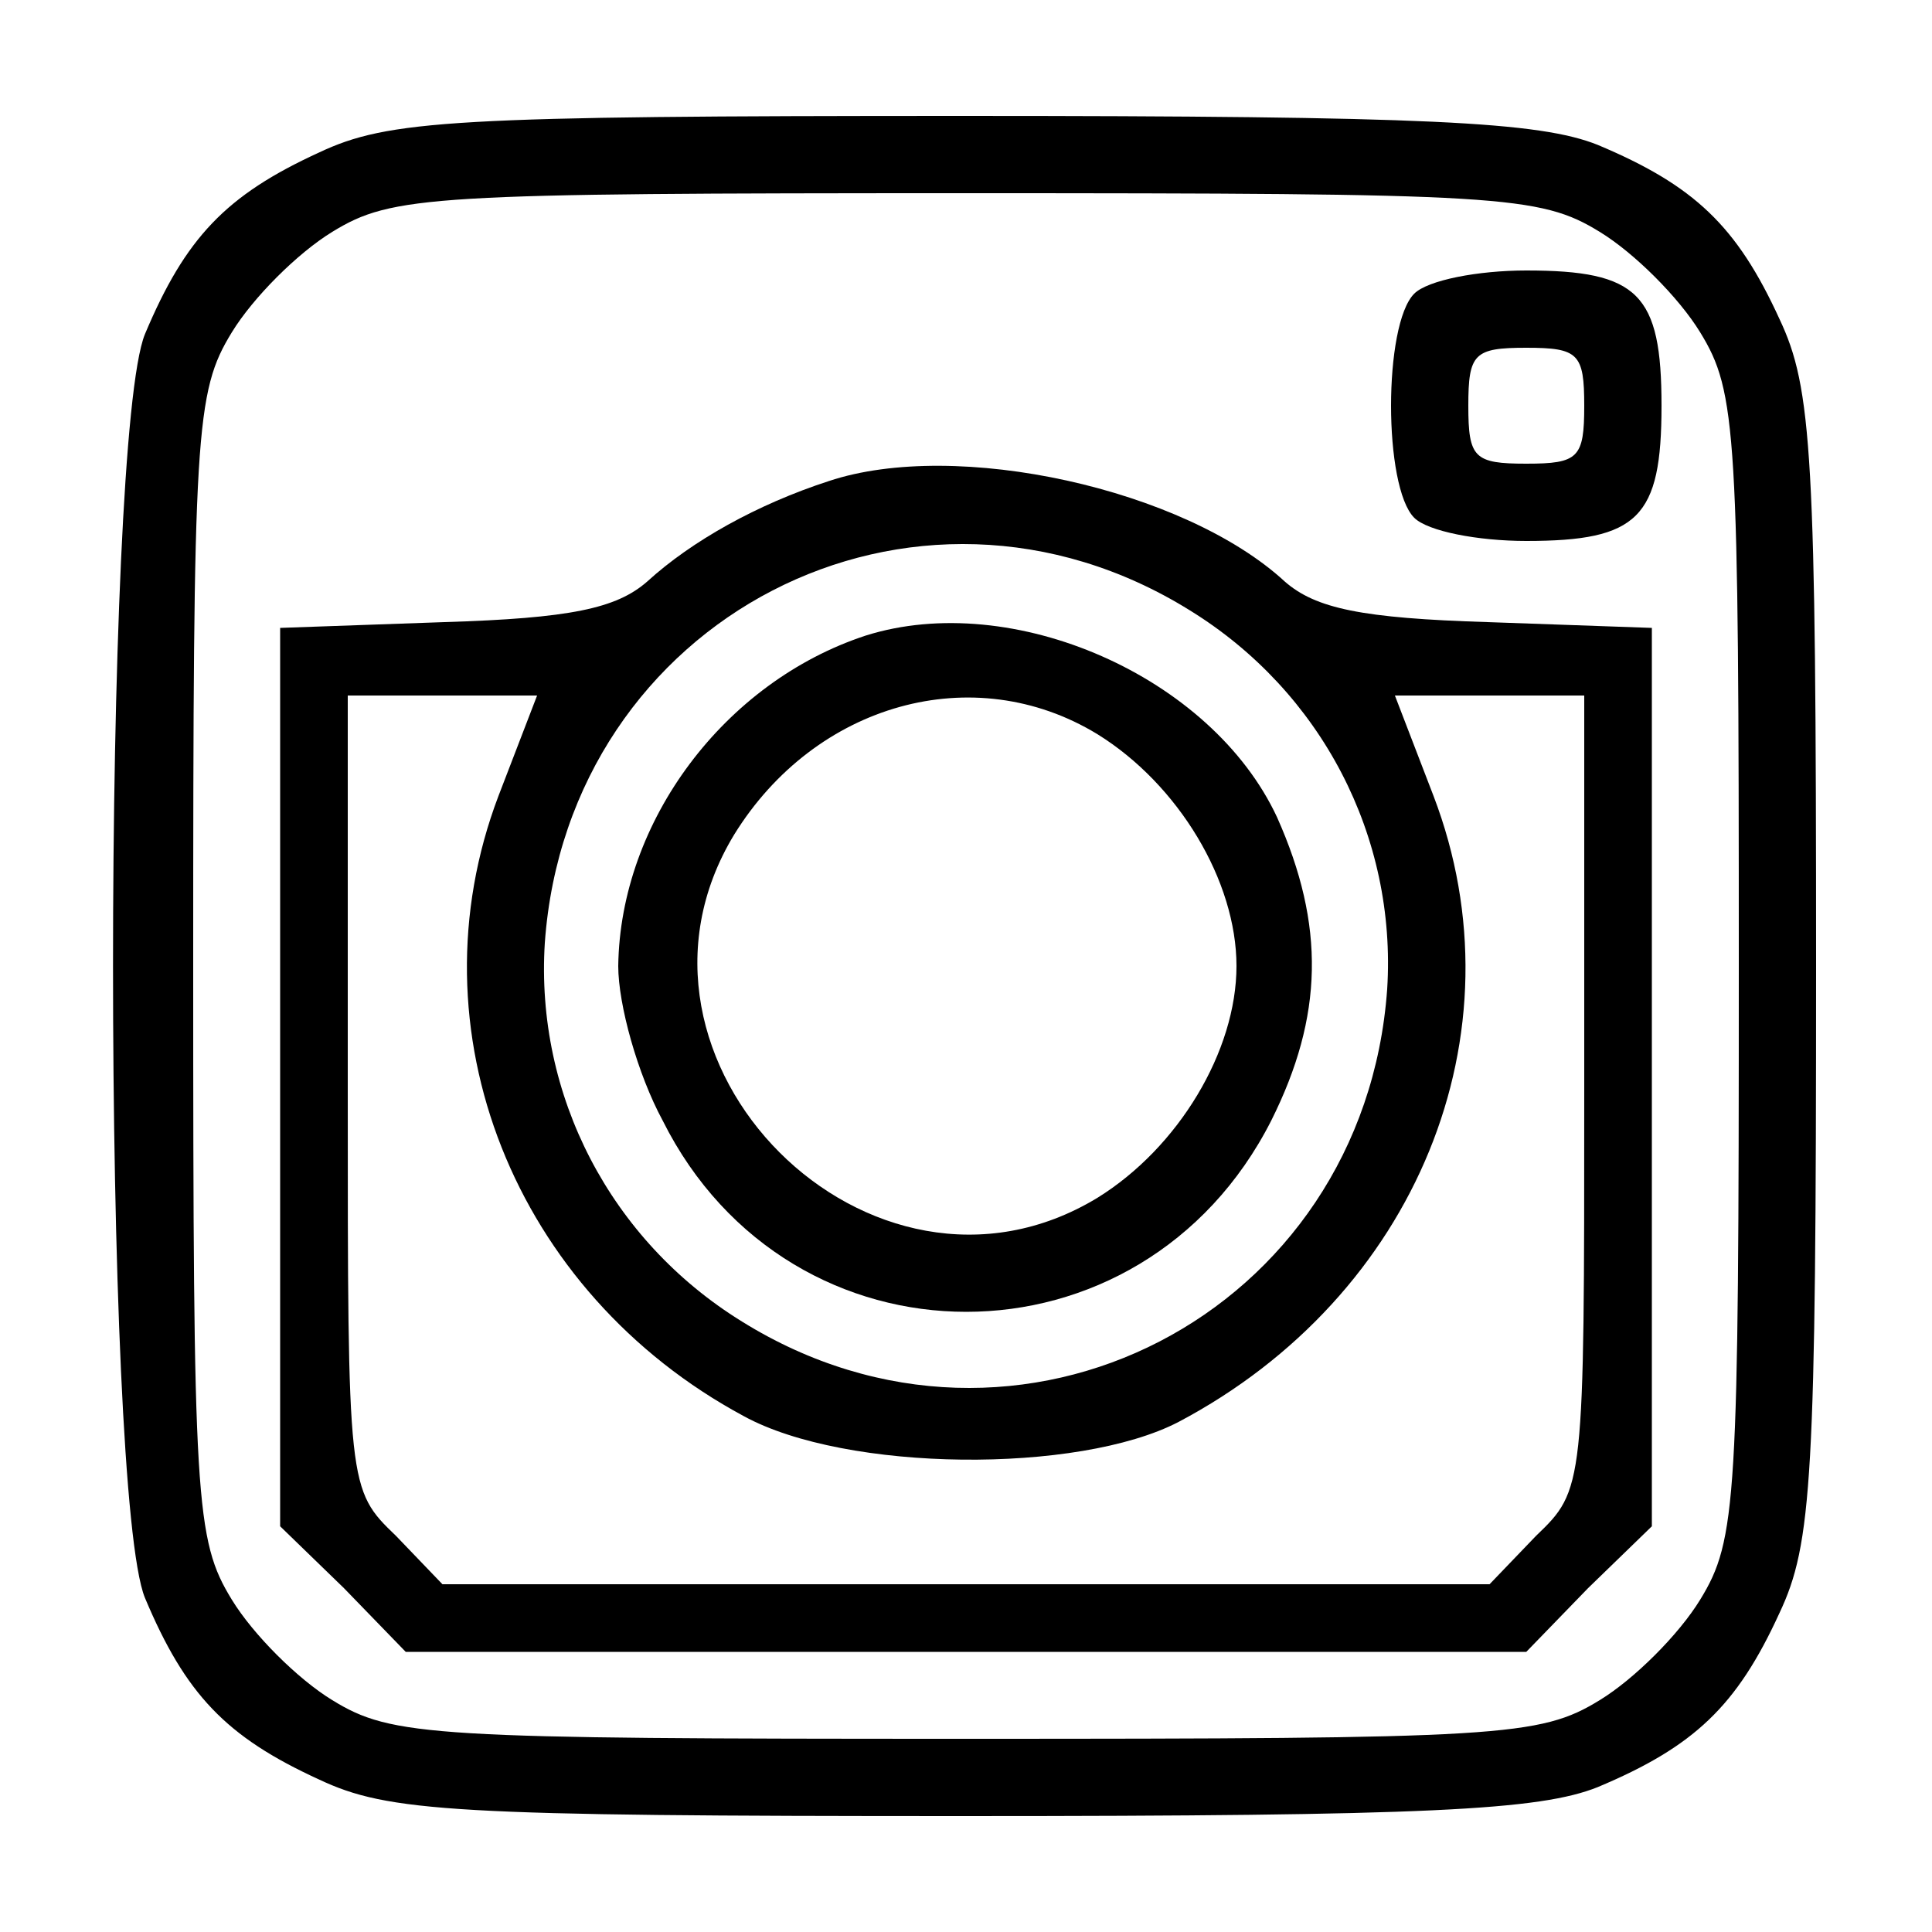 <?xml version="1.0" standalone="no"?>
<!DOCTYPE svg PUBLIC "-//W3C//DTD SVG 20010904//EN"
 "http://www.w3.org/TR/2001/REC-SVG-20010904/DTD/svg10.dtd">
<svg version="1.0" xmlns="http://www.w3.org/2000/svg"
 width="100pt" height="100pt" viewBox="0 0 100 100"
 preserveAspectRatio="xMidYMid meet">

<g transform="translate(0,100) scale(0.1,-0.1)"
fill="#000000" stroke="none">
<path d="M165 921 c-48 -22 -69 -44 -90 -94 -22 -54 -22 -600 0 -654 21 -50
42 -72 90 -94 36 -17 70 -19 333 -19 241 0 299 3 329 15 50 21 72 42 94 90 17
36 19 70 19 335 0 265 -2 299 -19 335 -22 48 -44 69 -94 90 -30 12 -88 15
-329 15 -263 0 -297 -2 -333 -19z m663 -41 c18 -11 41 -34 52 -52 19 -31 20
-51 20 -328 0 -277 -1 -297 -20 -328 -11 -18 -34 -41 -52 -52 -31 -19 -51 -20
-328 -20 -277 0 -297 1 -328 20 -18 11 -41 34 -52 52 -19 31 -20 51 -20 328 0
277 1 297 20 328 11 18 34 41 52 52 31 19 51 20 328 20 277 0 297 -1 328 -20z"/>
<path d="M732 848 c-16 -16 -16 -100 0 -116 7 -7 33 -12 58 -12 58 0 70 12 70
70 0 58 -12 70 -70 70 -25 0 -51 -5 -58 -12z m88 -58 c0 -27 -3 -30 -30 -30
-27 0 -30 3 -30 30 0 27 3 30 30 30 27 0 30 -3 30 -30z"/>
<path d="M429 751 c-37 -12 -71 -31 -94 -52 -16 -14 -40 -19 -105 -21 l-85 -3
0 -232 0 -233 33 -32 32 -33 290 0 290 0 32 33 33 32 0 233 0 232 -85 3 c-65
2 -89 7 -105 21 -52 48 -170 74 -236 52z m187 -67 c68 -42 107 -117 102 -196
-12 -168 -191 -261 -334 -172 -68 42 -107 117 -102 196 12 168 191 261 334
172z m-358 -96 c-46 -121 8 -257 127 -321 53 -29 173 -30 225 -3 123 65 179
201 132 324 l-20 52 49 0 49 0 0 -205 c0 -205 0 -206 -25 -230 l-24 -25 -271
0 -271 0 -24 25 c-25 24 -25 25 -25 230 l0 205 49 0 49 0 -20 -52z"/>
<path d="M448 671 c-73 -24 -127 -96 -128 -171 0 -20 10 -56 23 -80 66 -132
248 -132 315 0 27 54 28 101 3 157 -34 73 -137 118 -213 94z m120 -51 c42 -26
72 -76 72 -120 0 -44 -30 -94 -72 -120 -117 -71 -259 71 -188 188 42 68 124
91 188 52z"/>
</g>
</svg>
